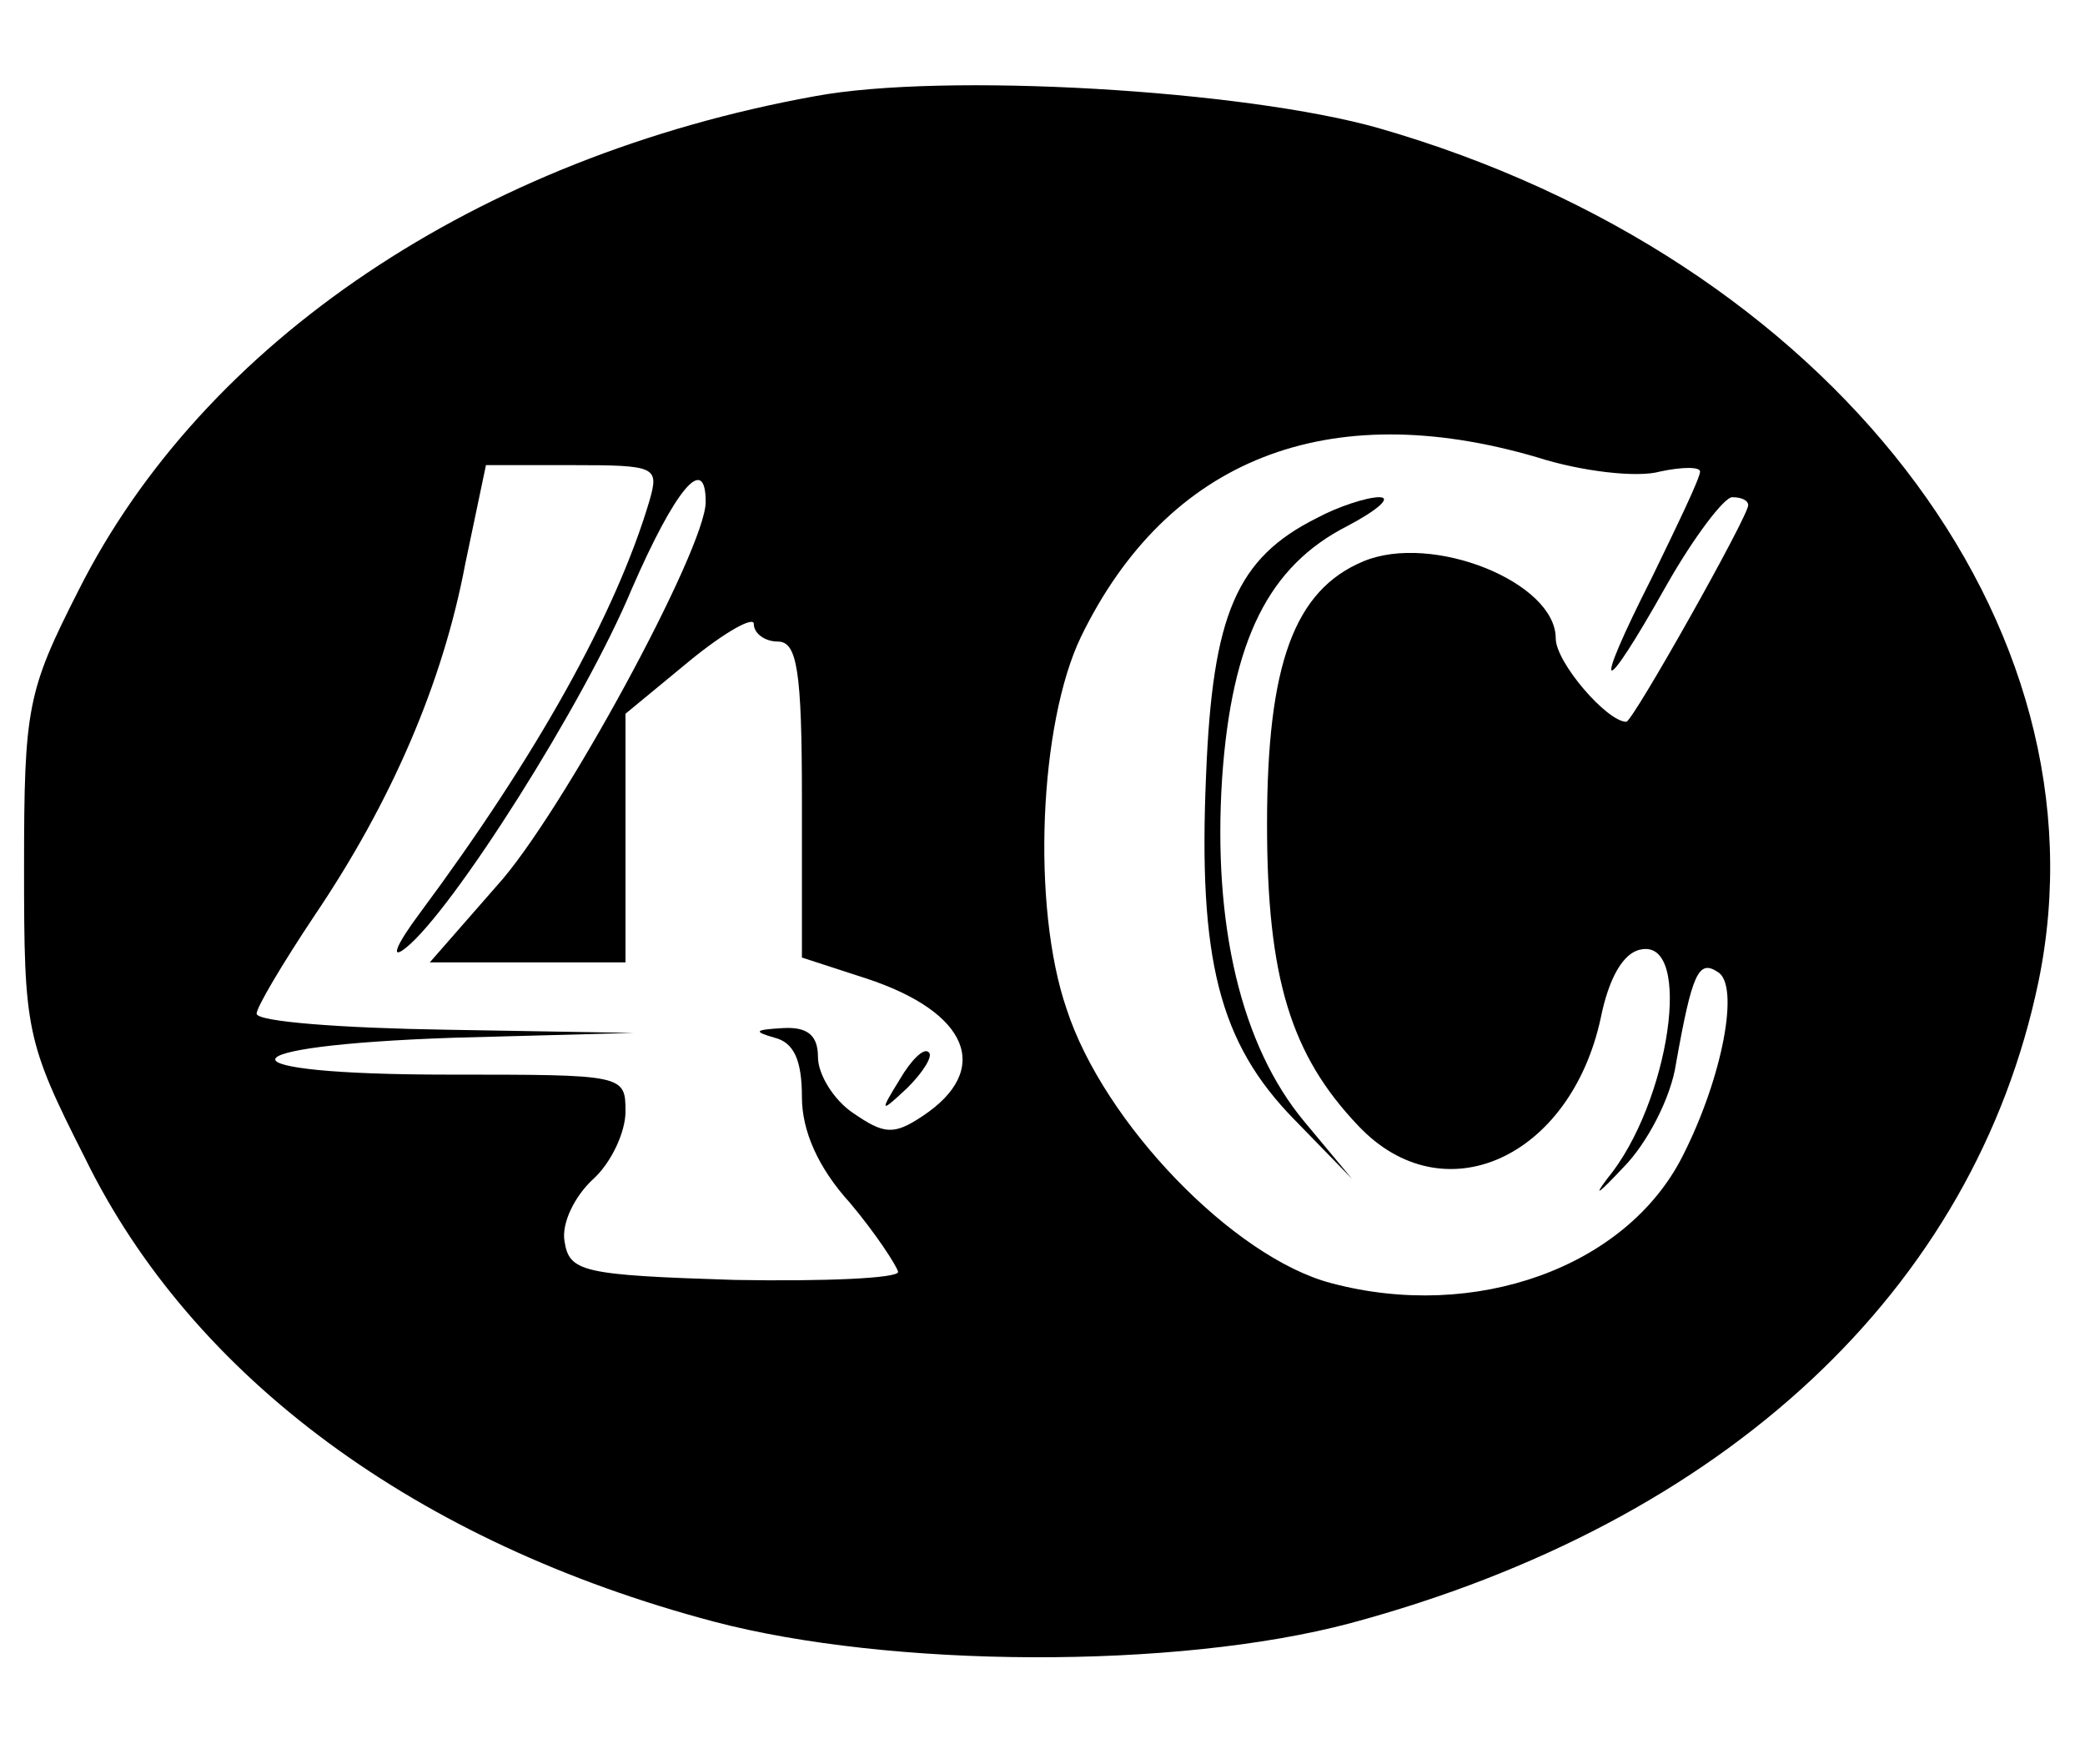 <?xml version="1.0" standalone="no"?>
<!DOCTYPE svg PUBLIC "-//W3C//DTD SVG 20010904//EN"
 "http://www.w3.org/TR/2001/REC-SVG-20010904/DTD/svg10.dtd">
<svg version="1.0" xmlns="http://www.w3.org/2000/svg"
 width="130pt" height="110pt" viewBox="0 0 130 110"
 preserveAspectRatio="xMidYMid meet">

<g transform="translate(0,110) scale(0.1,-0.1)"
fill="#000000" stroke="none">
<path d="M508 1040 c-210 -38 -381 -153 -459 -308 -32 -63 -34 -73 -34 -173 0
-101 1 -108 38 -181 67 -137 207 -240 392 -289 110 -29 288 -30 397 -1 234 63
389 208 429 400 46 223 -130 451 -411 532 -84 24 -272 35 -352 20z m450 -225
c28 -9 63 -13 77 -9 14 3 25 3 25 0 0 -4 -14 -33 -30 -66 -38 -75 -32 -78 9
-5 17 30 36 55 41 55 6 0 10 -2 10 -5 0 -7 -72 -135 -76 -135 -12 0 -44 37
-44 52 0 35 -77 66 -120 48 -43 -18 -60 -64 -60 -164 0 -96 15 -144 57 -188
53 -56 132 -20 151 67 5 25 14 41 25 43 33 7 18 -96 -21 -143 -9 -12 -5 -9 10
7 15 15 30 44 33 65 10 56 14 65 26 57 14 -8 3 -66 -22 -115 -35 -69 -129
-103 -219 -79 -61 16 -142 100 -165 171 -22 64 -17 178 9 232 54 111 154 150
284 112z m-553 -27 c-21 -71 -71 -160 -143 -257 -15 -20 -19 -30 -9 -22 29 23
111 152 141 224 27 62 46 85 46 54 0 -29 -90 -195 -130 -239 l-42 -48 61 0 61
0 0 78 0 77 40 33 c22 18 40 28 40 23 0 -6 7 -11 15 -11 12 0 15 -18 15 -98
l0 -99 40 -13 c64 -21 79 -57 35 -86 -18 -12 -24 -11 -43 2 -12 8 -22 24 -22
35 0 13 -6 19 -22 18 -17 -1 -19 -2 -5 -6 12 -3 17 -14 17 -37 0 -21 10 -44
30 -66 16 -19 29 -39 30 -43 0 -4 -46 -6 -102 -5 -95 3 -103 5 -106 24 -2 11
6 28 18 39 11 10 20 29 20 42 0 23 -1 23 -110 23 -146 0 -144 18 3 23 l112 3
-117 2 c-65 1 -118 5 -118 10 0 4 16 31 36 61 48 71 80 145 94 219 l13 62 54
0 c52 0 54 -1 48 -22z"/>
<path d="M821 777 c-50 -25 -65 -60 -69 -160 -5 -115 8 -167 55 -215 l36 -37
-30 36 c-39 47 -57 122 -51 214 6 86 29 132 78 157 19 10 28 18 20 18 -8 0
-26 -6 -39 -13z"/>
<path d="M561 427 c-13 -21 -12 -21 5 -5 10 10 16 20 13 22 -3 3 -11 -5 -18
-17z"/>
</g>
</svg>
